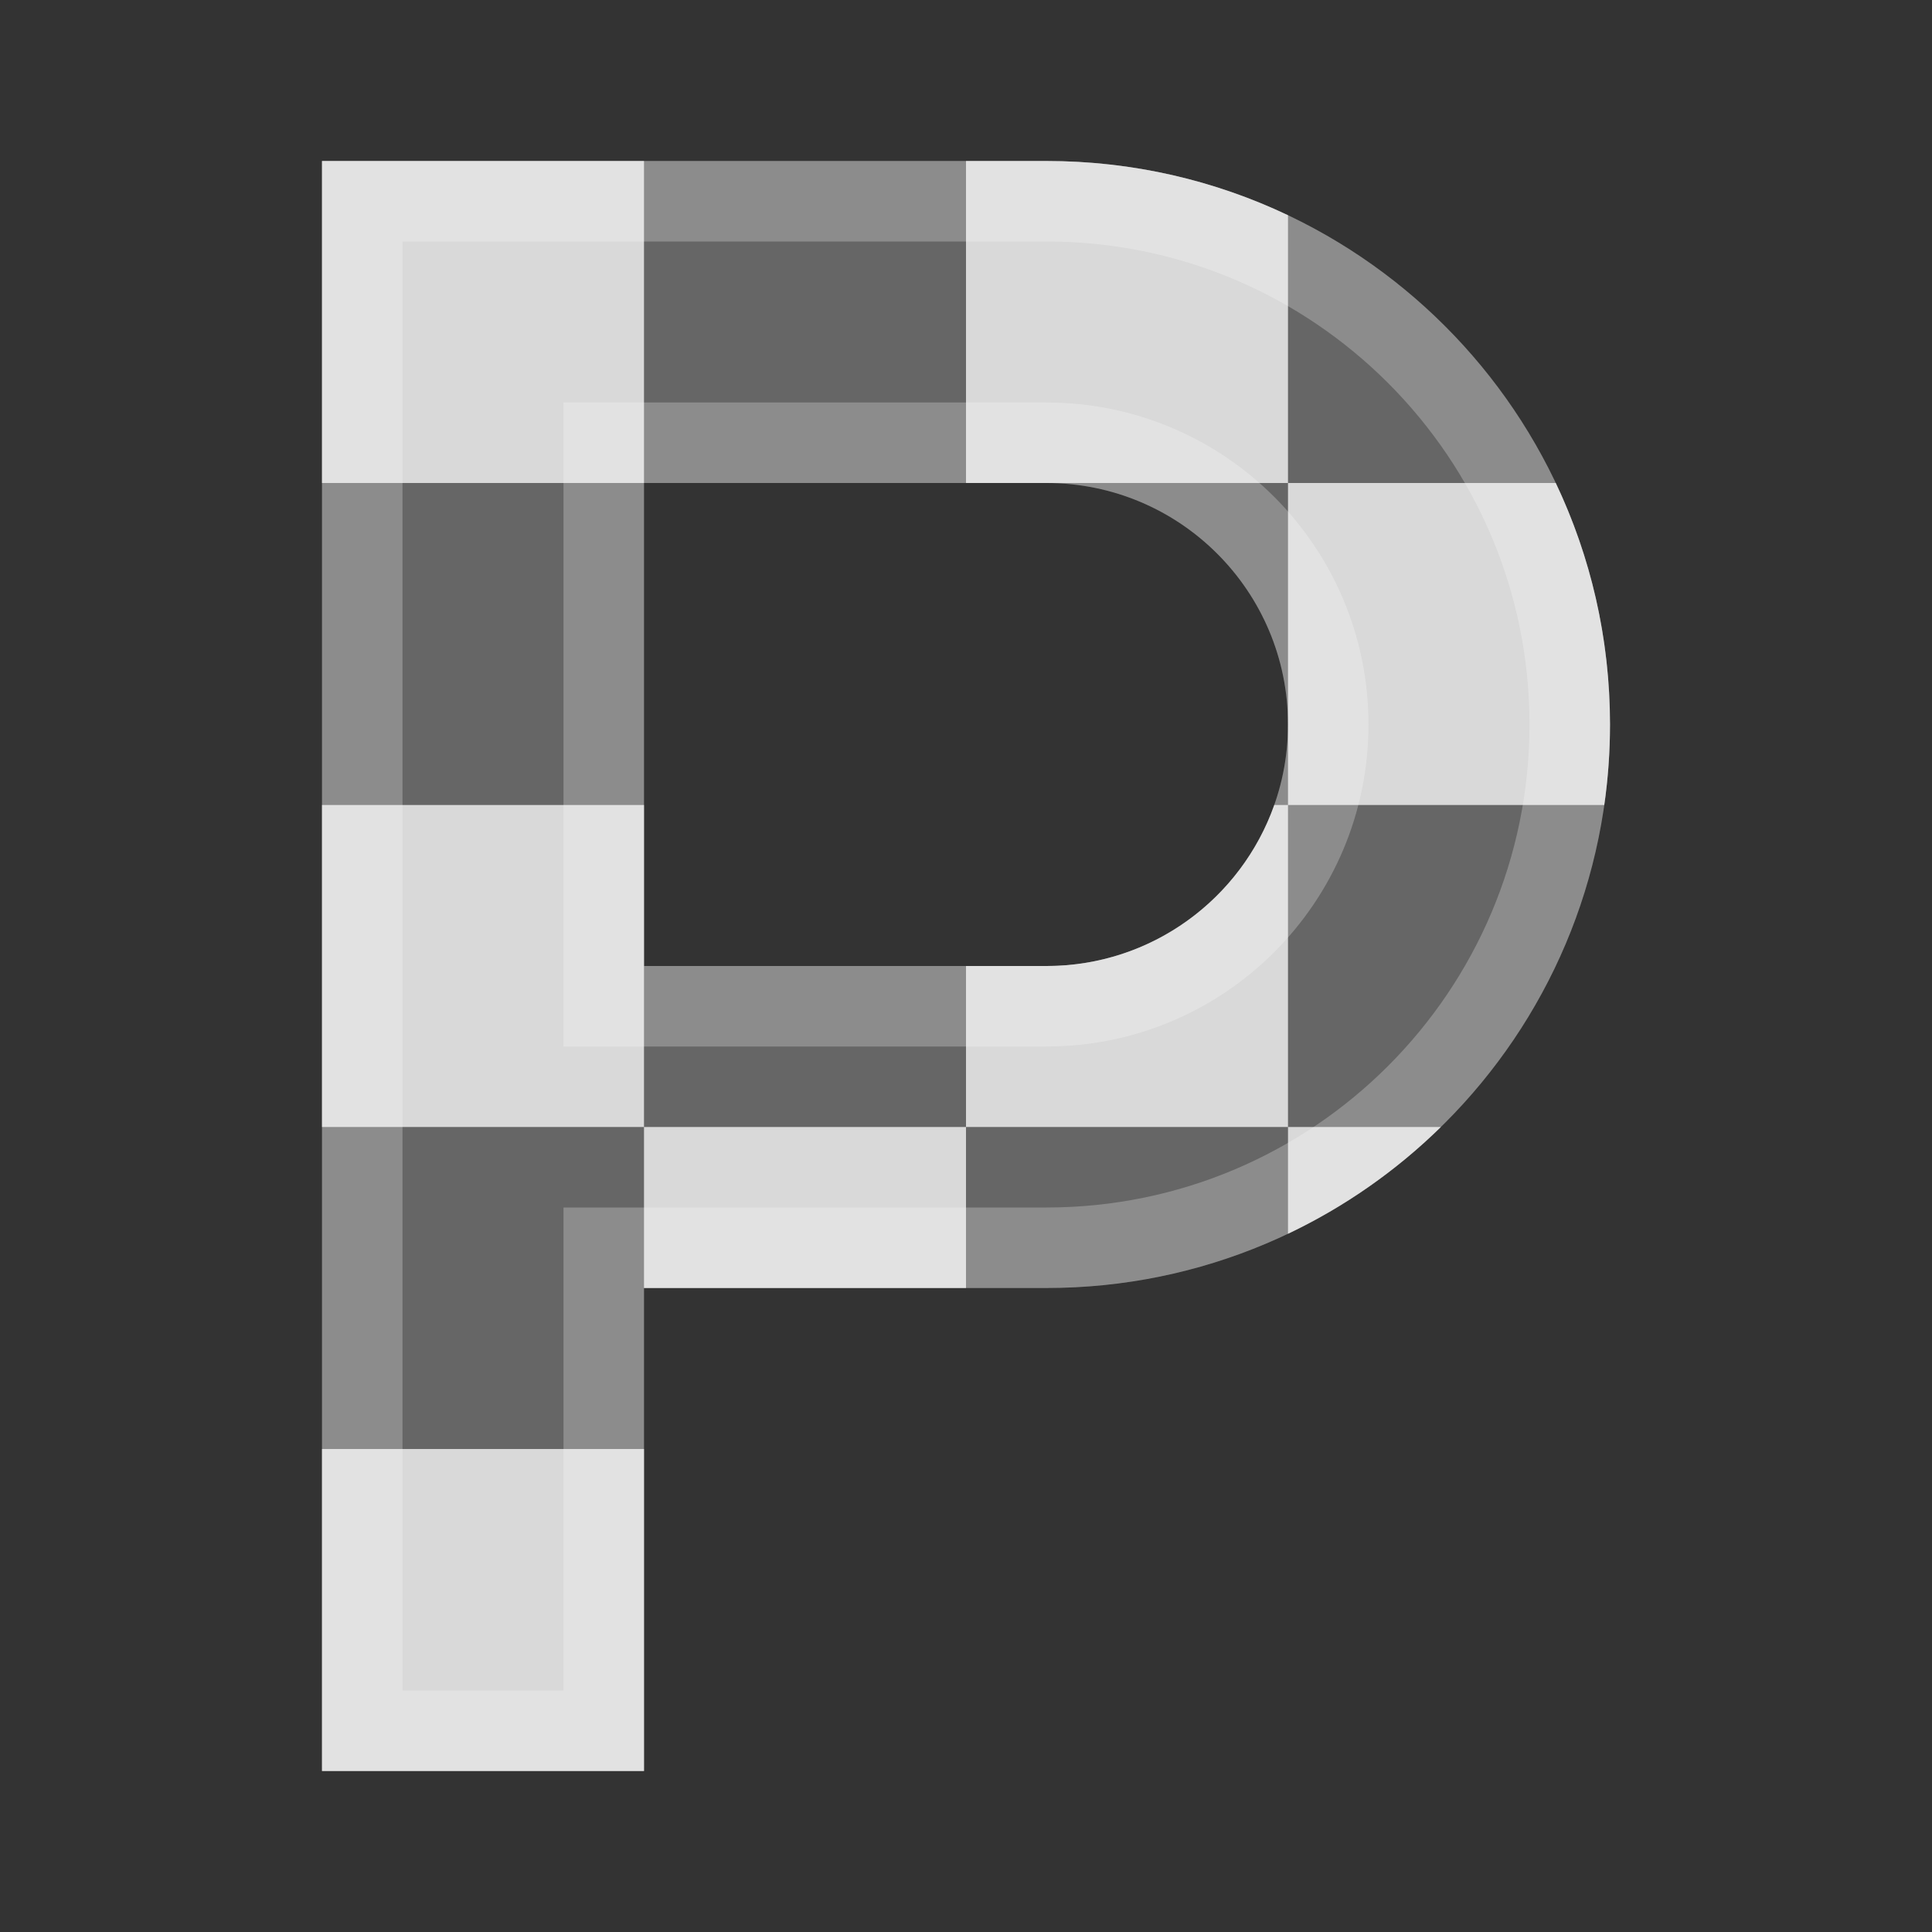 <svg width="48" height="48" viewBox="0 0 48 48" fill="none" xmlns="http://www.w3.org/2000/svg">
<rect x="0" y="0" width="48" height="48" fill="#333333" stroke="none"/>
<path fill-rule="evenodd" clip-rule="evenodd" d="M16 4H8V44H16V32H26C33.732 32 40 25.732 40 18C40 10.268 33.732 4 26 4H16ZM16 12V24H26C29.314 24 32 21.314 32 18C32 14.686 29.314 12 26 12H16Z" fill="#ffffff" fill-opacity="0.25"/>
<path fill-rule="evenodd" clip-rule="evenodd" d="M16 32H26C33.732 32 40 25.732 40 18C40 10.268 33.732 4 26 4H8V44H16V32ZM14 42V30H26C32.627 30 38 24.627 38 18C38 11.373 32.627 6 26 6H10V42H14ZM14 10H26C30.418 10 34 13.582 34 18C34 22.418 30.418 26 26 26H14V10ZM16 24V12H26C29.314 12 32 14.686 32 18C32 21.314 29.314 24 26 24H16Z" fill="#ffffff" fill-opacity="0.25"/>
<g opacity="0.75">
<path d="M8 20V28H16V32H24V28H32V30.653C33.412 29.982 34.694 29.082 35.798 28H32V20H39.858C39.952 19.347 40 18.679 40 18C40 15.853 39.517 13.819 38.653 12H32V5.347C30.181 4.483 28.147 4 26 4H24V12H32V20H31.659C30.835 22.33 28.612 24 26 24H24V28H16V20H8Z" fill="#ffffff"/>
<path d="M16 36H8V44H16V36Z" fill="#ffffff"/>
<path d="M8 12H16V4H8V12Z" fill="#ffffff"/>
</g>
</svg>
